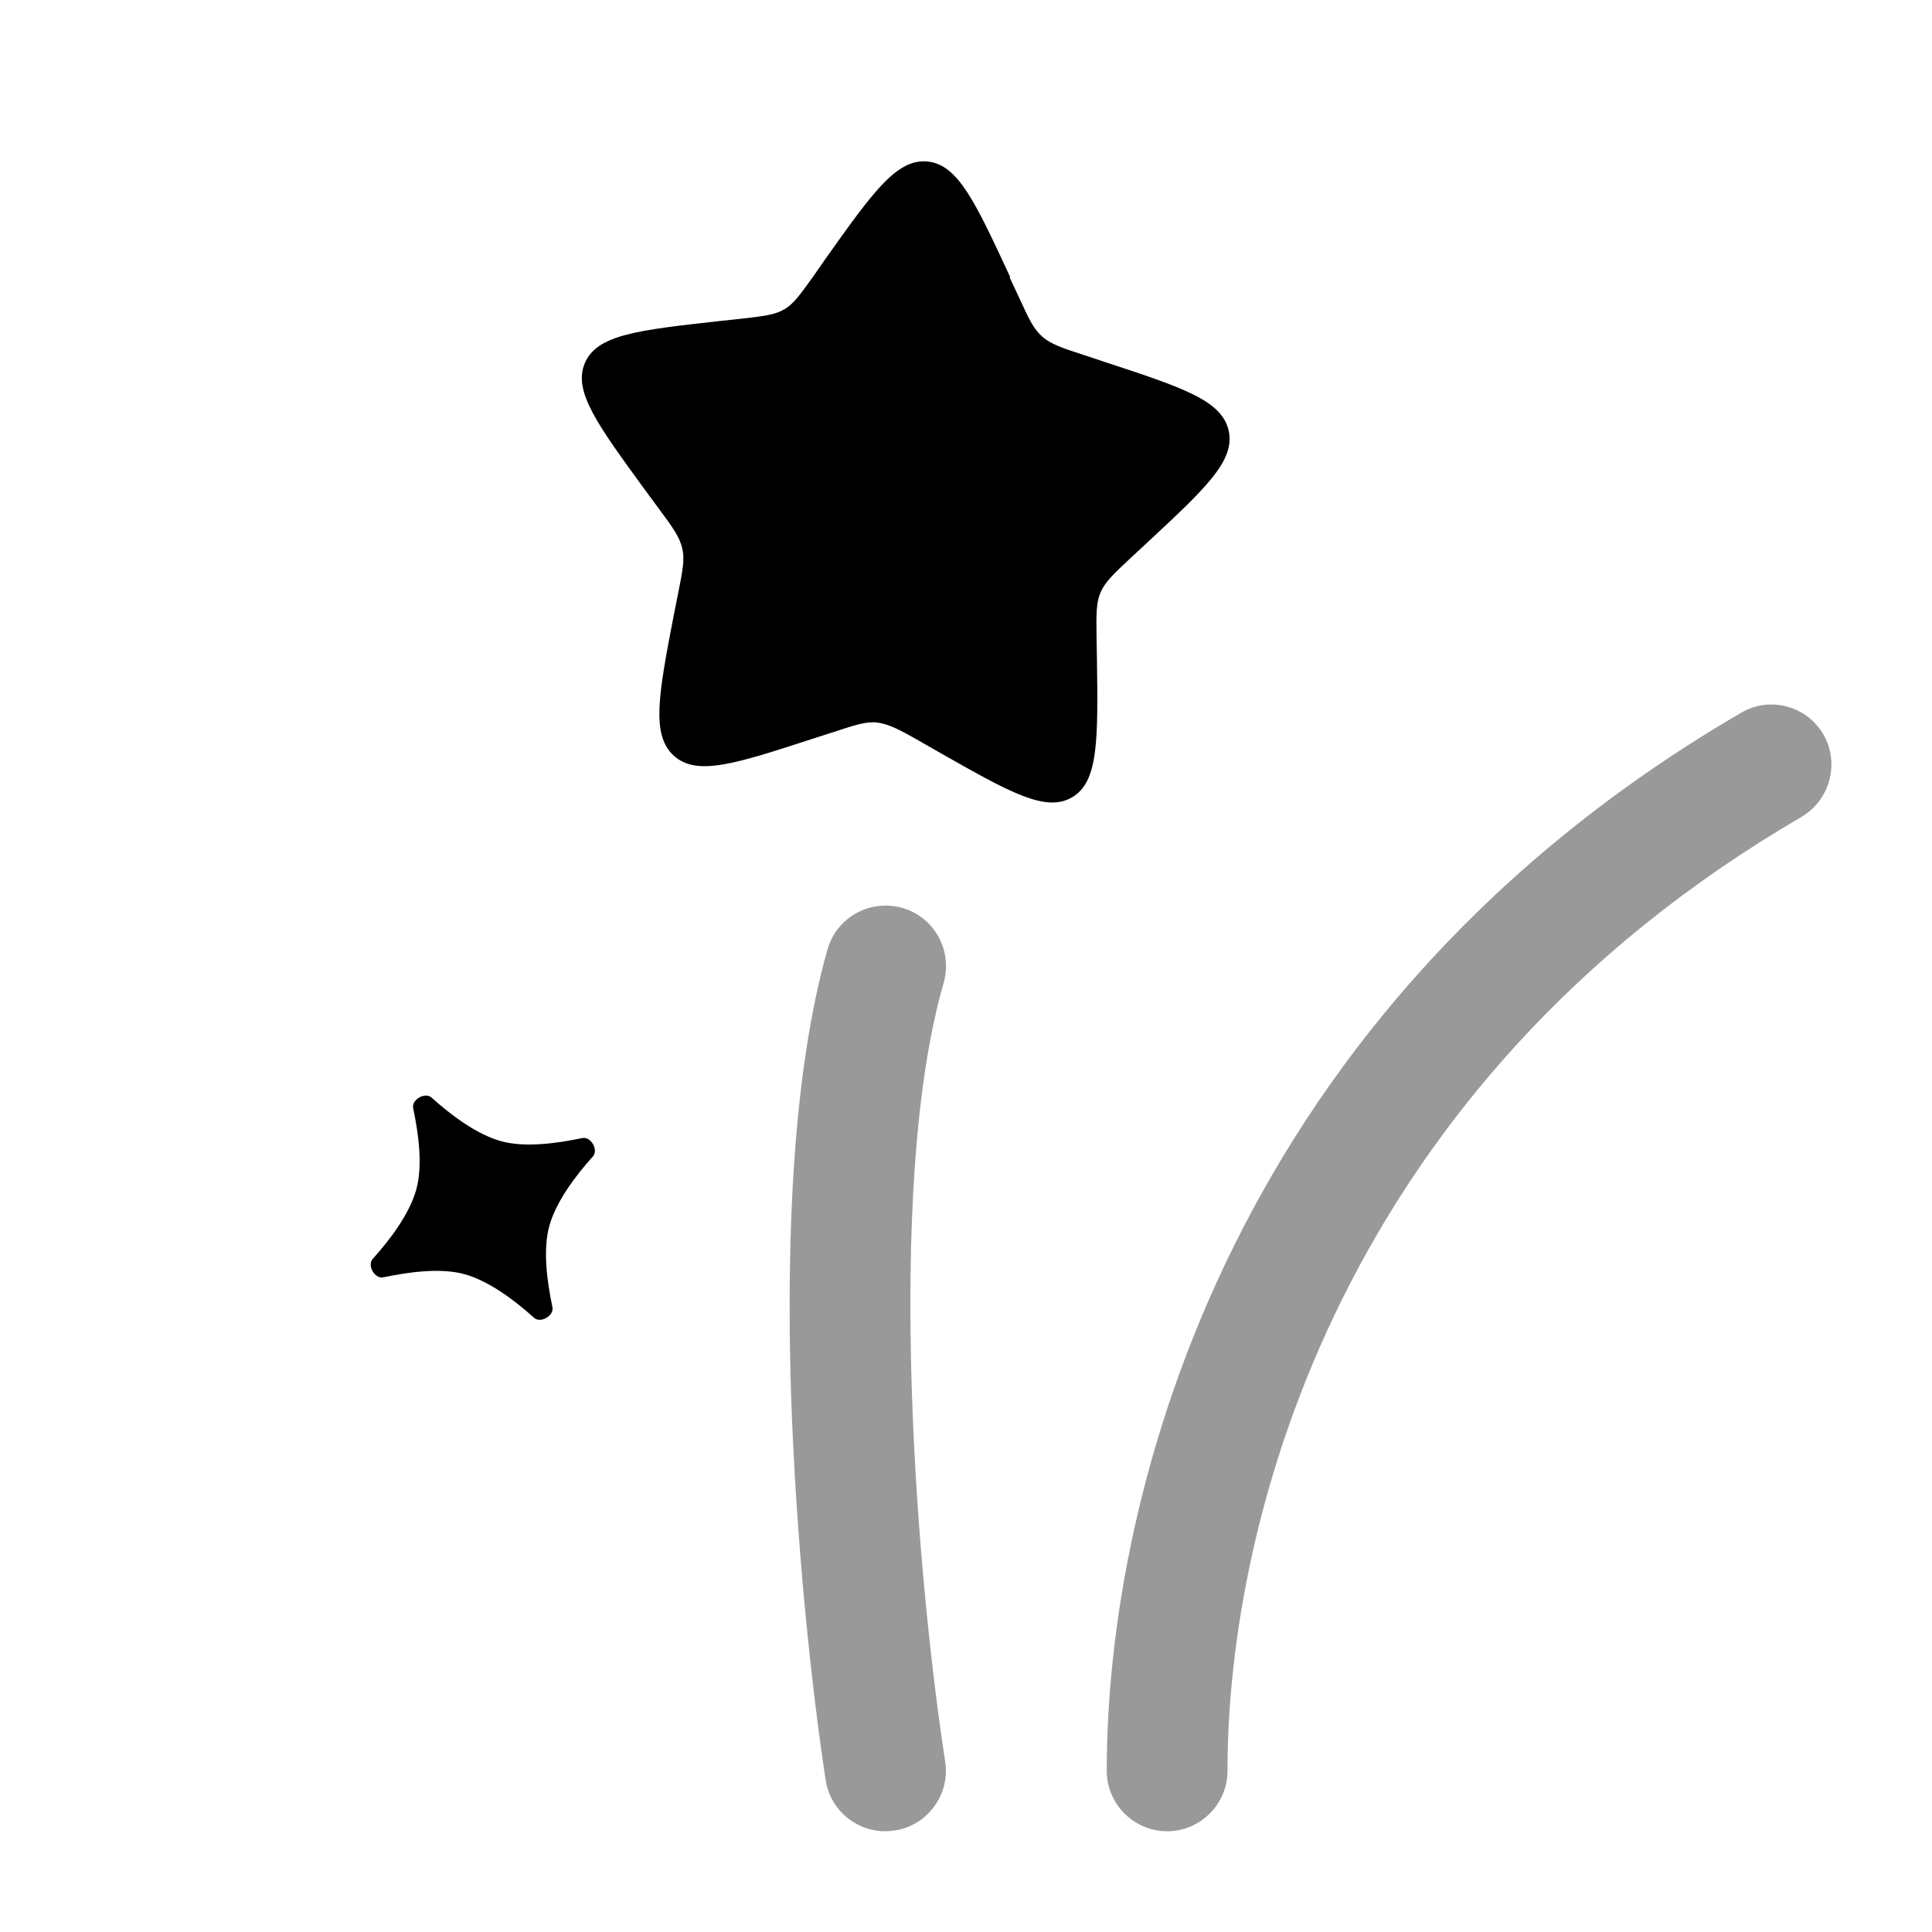<svg xmlns="http://www.w3.org/2000/svg" viewBox="0 0 512 512"><!--!Font Awesome Pro 6.6.0 by @fontawesome - https://fontawesome.com License - https://fontawesome.com/license (Commercial License) Copyright 2024 Fonticons, Inc.--><path class="fa-secondary" opacity=".4" d="M209.6 368.2c1.3 40.8 5.6 79.9 9.2 103.5c1.2 7.9 8 13.6 15.8 13.6c.8 0 1.6-.1 2.5-.2c8.7-1.3 14.7-9.5 13.4-18.2c-3.5-22.5-7.7-60.3-8.9-99.7c-1.2-39.8 .6-79.5 8.5-106.8c2.4-8.5-2.5-17.4-11-19.8s-17.4 2.5-19.8 11c-9.2 32.4-10.9 76.2-9.7 116.6zm83.7 101.1c0 8.8 7.2 16 16 16s16-7.2 16-16c0-67 30.2-181.8 152.1-252.8c7.6-4.5 10.2-14.3 5.8-21.9c-3-5.1-8.3-7.9-13.8-7.9c-2.7 0-5.5 .7-8 2.2C327.1 267.1 293.3 394.1 293.3 469.3z"/><path class="fa-primary" d="M267.7 73.4c-9.2-19.8-13.8-29.8-21.9-30.6s-14.4 8-26.9 25.6l-3.2 4.6c-3.6 5-5.3 7.5-7.9 9s-5.6 1.8-11.7 2.5l-5.6 .6c-21.5 2.4-32.3 3.6-35.5 11.1s3.3 16.3 16.2 34l3.4 4.6c3.7 5 5.5 7.5 6.2 10.5s.1 6-1.1 12l-1.1 5.5c-4.1 21.3-6.1 32 0 37.5s16.4 2.1 37-4.6l5.3-1.7c5.8-1.9 8.8-2.9 11.7-2.5s5.7 1.8 11.1 4.9l4.9 2.8c19 10.8 28.5 16.2 35.5 12.1s6.9-15 6.6-36.8l-.1-5.6c-.1-6.2-.1-9.3 1.1-12s3.4-4.8 7.9-9l4.1-3.8c15.8-14.7 23.7-22 21.9-30s-12.2-11.4-32.9-18.2l-5.4-1.8c-5.9-1.9-8.8-2.9-11.1-4.9s-3.6-4.8-6.2-10.5l-2.4-5.1zM109.5 293.7c-.5-2.3 3.2-4.4 4.9-2.8c5.1 4.6 11.9 9.7 18.3 11.5s14.9 .6 21.6-.8c2.3-.5 4.4 3.2 2.8 4.9c-4.6 5.1-9.7 11.9-11.5 18.3s-.6 14.9 .8 21.6c.5 2.3-3.2 4.4-4.9 2.8c-5.1-4.6-11.9-9.7-18.3-11.5s-14.9-.6-21.6 .8c-2.3 .5-4.4-3.2-2.8-4.9c4.6-5.1 9.7-11.9 11.5-18.3s.6-14.9-.8-21.6z"/></svg>
